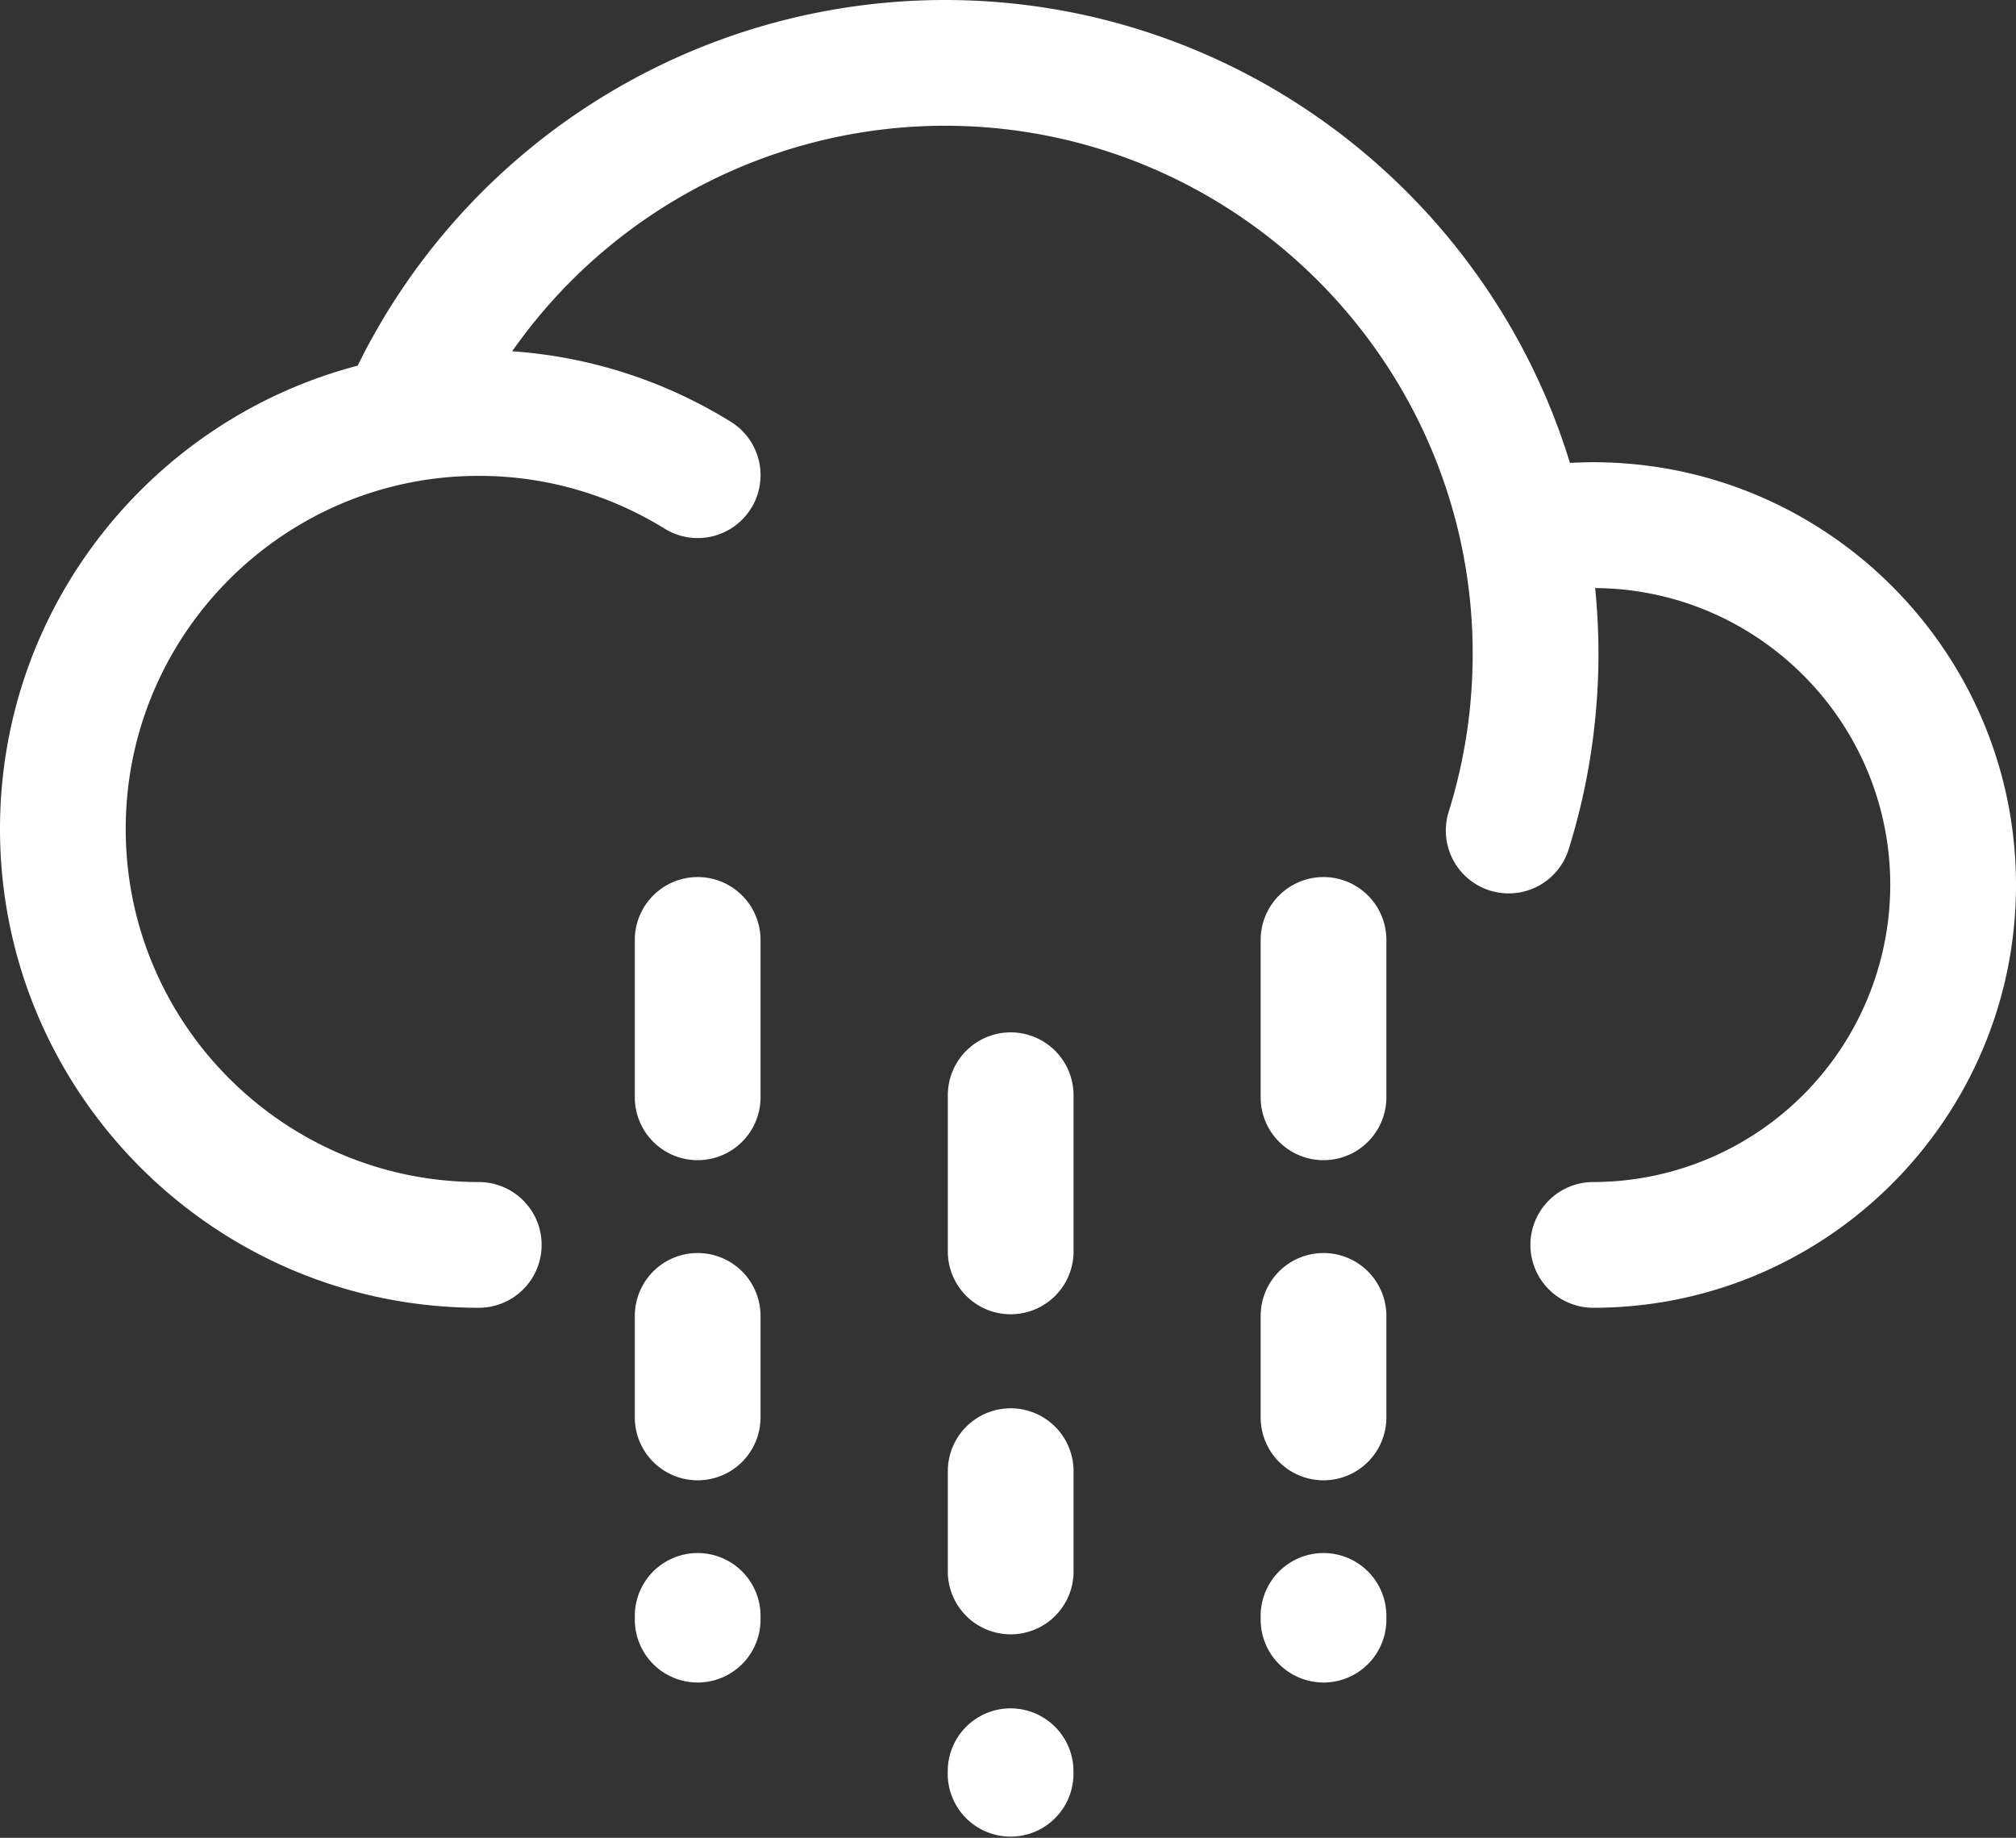 <svg xmlns="http://www.w3.org/2000/svg" viewBox="0 0 843.16 768.55"><rect x="0" y="0" width="843.16" height="768.55" fill="#333333" stroke="none"/><g id="Layer_2" data-name="Layer 2"><g id="Layer_3" data-name="Layer 3"><g id="rain_light"><g id="Page-1"><path id="Rain_Light-2" data-name="Rain Light" d="M422.66,714.41a26.31,26.31,0,0,1,26.3,26.3h0v1.55a26.3,26.3,0,0,1-52.59,0h0v-1.55A26.3,26.3,0,0,1,422.66,714.41ZM291.79,649.46a26.29,26.29,0,0,1,26.29,26.29h0v1.56a26.29,26.29,0,1,1-52.58,0h0v-1.56A26.29,26.29,0,0,1,291.79,649.46Zm261.75,0a26.29,26.29,0,0,1,26.29,26.29h0v1.56a26.29,26.29,0,0,1-52.58,0h0v-1.56A26.29,26.29,0,0,1,553.54,649.46ZM422.66,588.93A26.3,26.3,0,0,1,449,615.22h0v42.45a26.3,26.3,0,0,1-52.59,0h0V615.22A26.3,26.3,0,0,1,422.66,588.93ZM291.79,524a26.29,26.29,0,0,1,26.29,26.29h0v42.46a26.29,26.29,0,1,1-52.58,0h0V550.26A26.29,26.29,0,0,1,291.79,524Zm261.75,0a26.29,26.29,0,0,1,26.29,26.29h0v42.46a26.29,26.29,0,1,1-52.58,0h0V550.26A26.29,26.29,0,0,1,553.54,524ZM422.66,431.72A26.31,26.31,0,0,1,449,458h0v65.82a26.3,26.3,0,0,1-52.59,0h0V458A26.3,26.3,0,0,1,422.66,431.72ZM395.09,0c123,0,227.26,81.65,261.51,193.58,3.25-.17,6.5-.28,9.76-.28,97.49,0,176.8,79.31,176.8,176.79s-79.31,176.8-176.8,176.8a26.29,26.29,0,1,1,0-52.58A124.36,124.36,0,0,0,790.57,370.09c0-68.22-55.3-123.74-123.42-124.17.9,9.06,1.38,18.24,1.38,27.53,0,7.69-.33,15.5-1,23.22a272.35,272.35,0,0,1-11.33,58.08A26.29,26.29,0,1,1,606,339.13a219.66,219.66,0,0,0,9.13-46.86c.53-6.26.8-12.59.8-18.82,0-121.78-99.08-220.87-220.86-220.87A221.18,221.18,0,0,0,214.21,146.9a199.67,199.67,0,0,1,91.45,29.48,26.29,26.29,0,1,1-27.72,44.68A147.31,147.31,0,0,0,200.24,199c-81.42,0-147.66,66.24-147.66,147.65s66.24,147.66,147.66,147.66a26.29,26.29,0,1,1,0,52.58C89.83,546.89,0,457.07,0,346.65c0-92.92,63.62-171.24,149.58-193.73A273.93,273.93,0,0,1,395.09,0ZM291.79,366.77a26.3,26.3,0,0,1,26.29,26.29h0v65.82a26.29,26.29,0,1,1-52.58,0h0V393.06A26.3,26.3,0,0,1,291.79,366.77Zm261.75,0a26.3,26.3,0,0,1,26.29,26.29h0v65.82a26.29,26.29,0,1,1-52.58,0h0V393.06A26.3,26.3,0,0,1,553.54,366.77Z" style="fill:#fff;fill-rule:evenodd"/></g></g></g></g></svg>